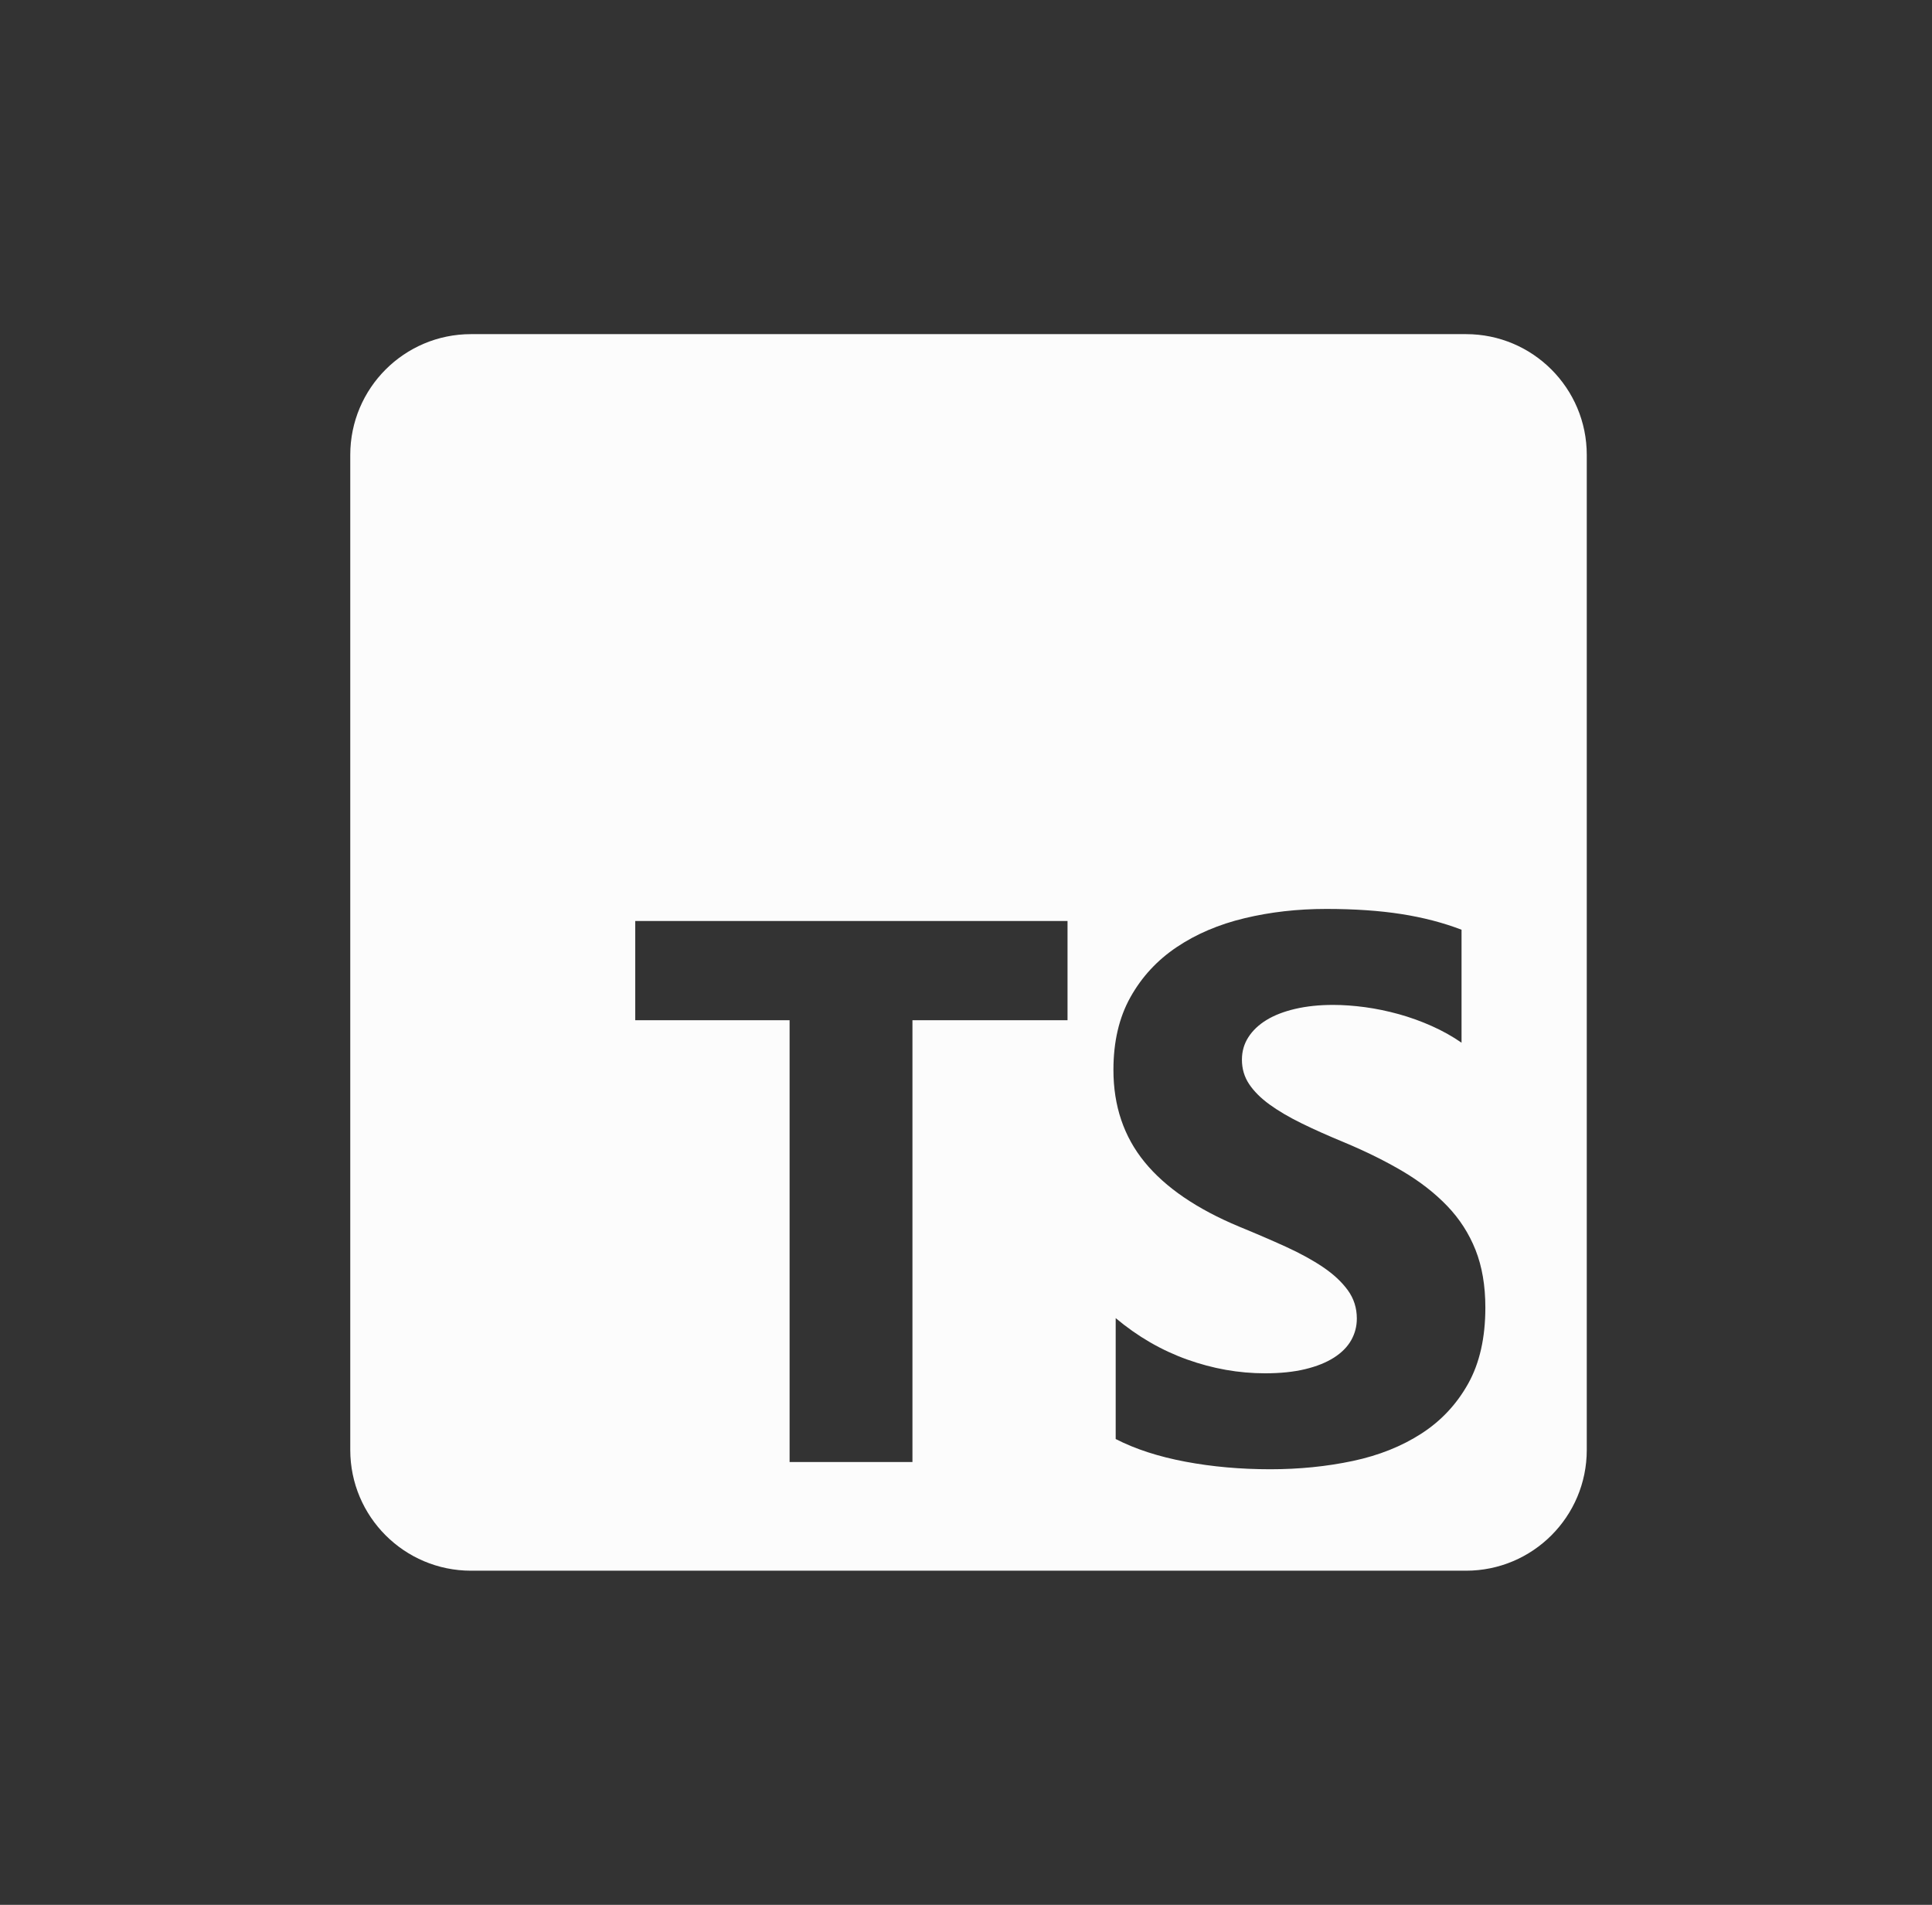 <svg width="71" height="70" viewBox="0 0 71 70" fill="none" xmlns="http://www.w3.org/2000/svg">
<rect x="0" y="0" width="71" height="70" fill="#333333" stroke="none"/>
<g clip-path="url(#clip0_1828_3835)">
<path fill-rule="evenodd" clip-rule="evenodd" d="M17.309 12.279H53.876C56.327 12.279 58.313 14.266 58.313 16.717V53.283C58.313 55.734 56.327 57.721 53.876 57.721H17.309C14.859 57.721 12.872 55.734 12.872 53.283V16.717C12.872 14.266 14.859 12.279 17.309 12.279ZM41.001 52.882V48.439C41.807 49.115 42.682 49.622 43.626 49.96C44.571 50.298 45.525 50.467 46.488 50.467C47.053 50.467 47.546 50.416 47.967 50.314C48.388 50.212 48.74 50.071 49.023 49.89C49.305 49.71 49.516 49.497 49.655 49.252C49.794 49.006 49.863 48.74 49.863 48.453C49.863 48.065 49.752 47.717 49.53 47.412C49.307 47.106 49.004 46.824 48.62 46.565C48.236 46.306 47.78 46.056 47.252 45.815C46.724 45.575 46.154 45.329 45.543 45.079C43.987 44.431 42.828 43.64 42.064 42.705C41.3 41.77 40.918 40.641 40.918 39.317C40.918 38.281 41.126 37.39 41.543 36.645C41.96 35.899 42.527 35.286 43.244 34.805C43.962 34.323 44.793 33.969 45.738 33.743C46.682 33.516 47.682 33.402 48.738 33.402C49.775 33.402 50.694 33.465 51.495 33.59C52.296 33.715 53.035 33.907 53.711 34.166V38.318C53.377 38.086 53.014 37.883 52.62 37.707C52.227 37.531 51.822 37.385 51.405 37.269C50.988 37.154 50.574 37.068 50.162 37.012C49.75 36.957 49.358 36.929 48.988 36.929C48.479 36.929 48.016 36.978 47.599 37.075C47.182 37.172 46.83 37.309 46.543 37.484C46.256 37.66 46.034 37.871 45.877 38.116C45.719 38.361 45.64 38.637 45.64 38.942C45.64 39.276 45.728 39.574 45.904 39.838C46.08 40.102 46.33 40.352 46.654 40.588C46.979 40.824 47.372 41.055 47.835 41.282C48.298 41.509 48.821 41.742 49.405 41.983C50.201 42.316 50.916 42.67 51.551 43.045C52.185 43.42 52.729 43.844 53.183 44.316C53.637 44.788 53.984 45.327 54.225 45.933C54.465 46.539 54.586 47.245 54.586 48.051C54.586 49.161 54.375 50.094 53.954 50.848C53.532 51.603 52.961 52.214 52.238 52.681C51.516 53.148 50.676 53.484 49.717 53.688C48.759 53.891 47.747 53.993 46.682 53.993C45.59 53.993 44.55 53.901 43.564 53.715C42.578 53.53 41.723 53.253 41.001 52.882ZM39.231 37.492H33.532V53.727H29.017V37.492H23.345V33.846H39.231V37.492Z" fill="#FCFCFC"/>
</g>
<defs>
<clipPath id="clip0_1828_3835">
<rect width="45.442" height="45.442" fill="white" transform="translate(12.872 12.279)"/>
</clipPath>
</defs>
</svg>
